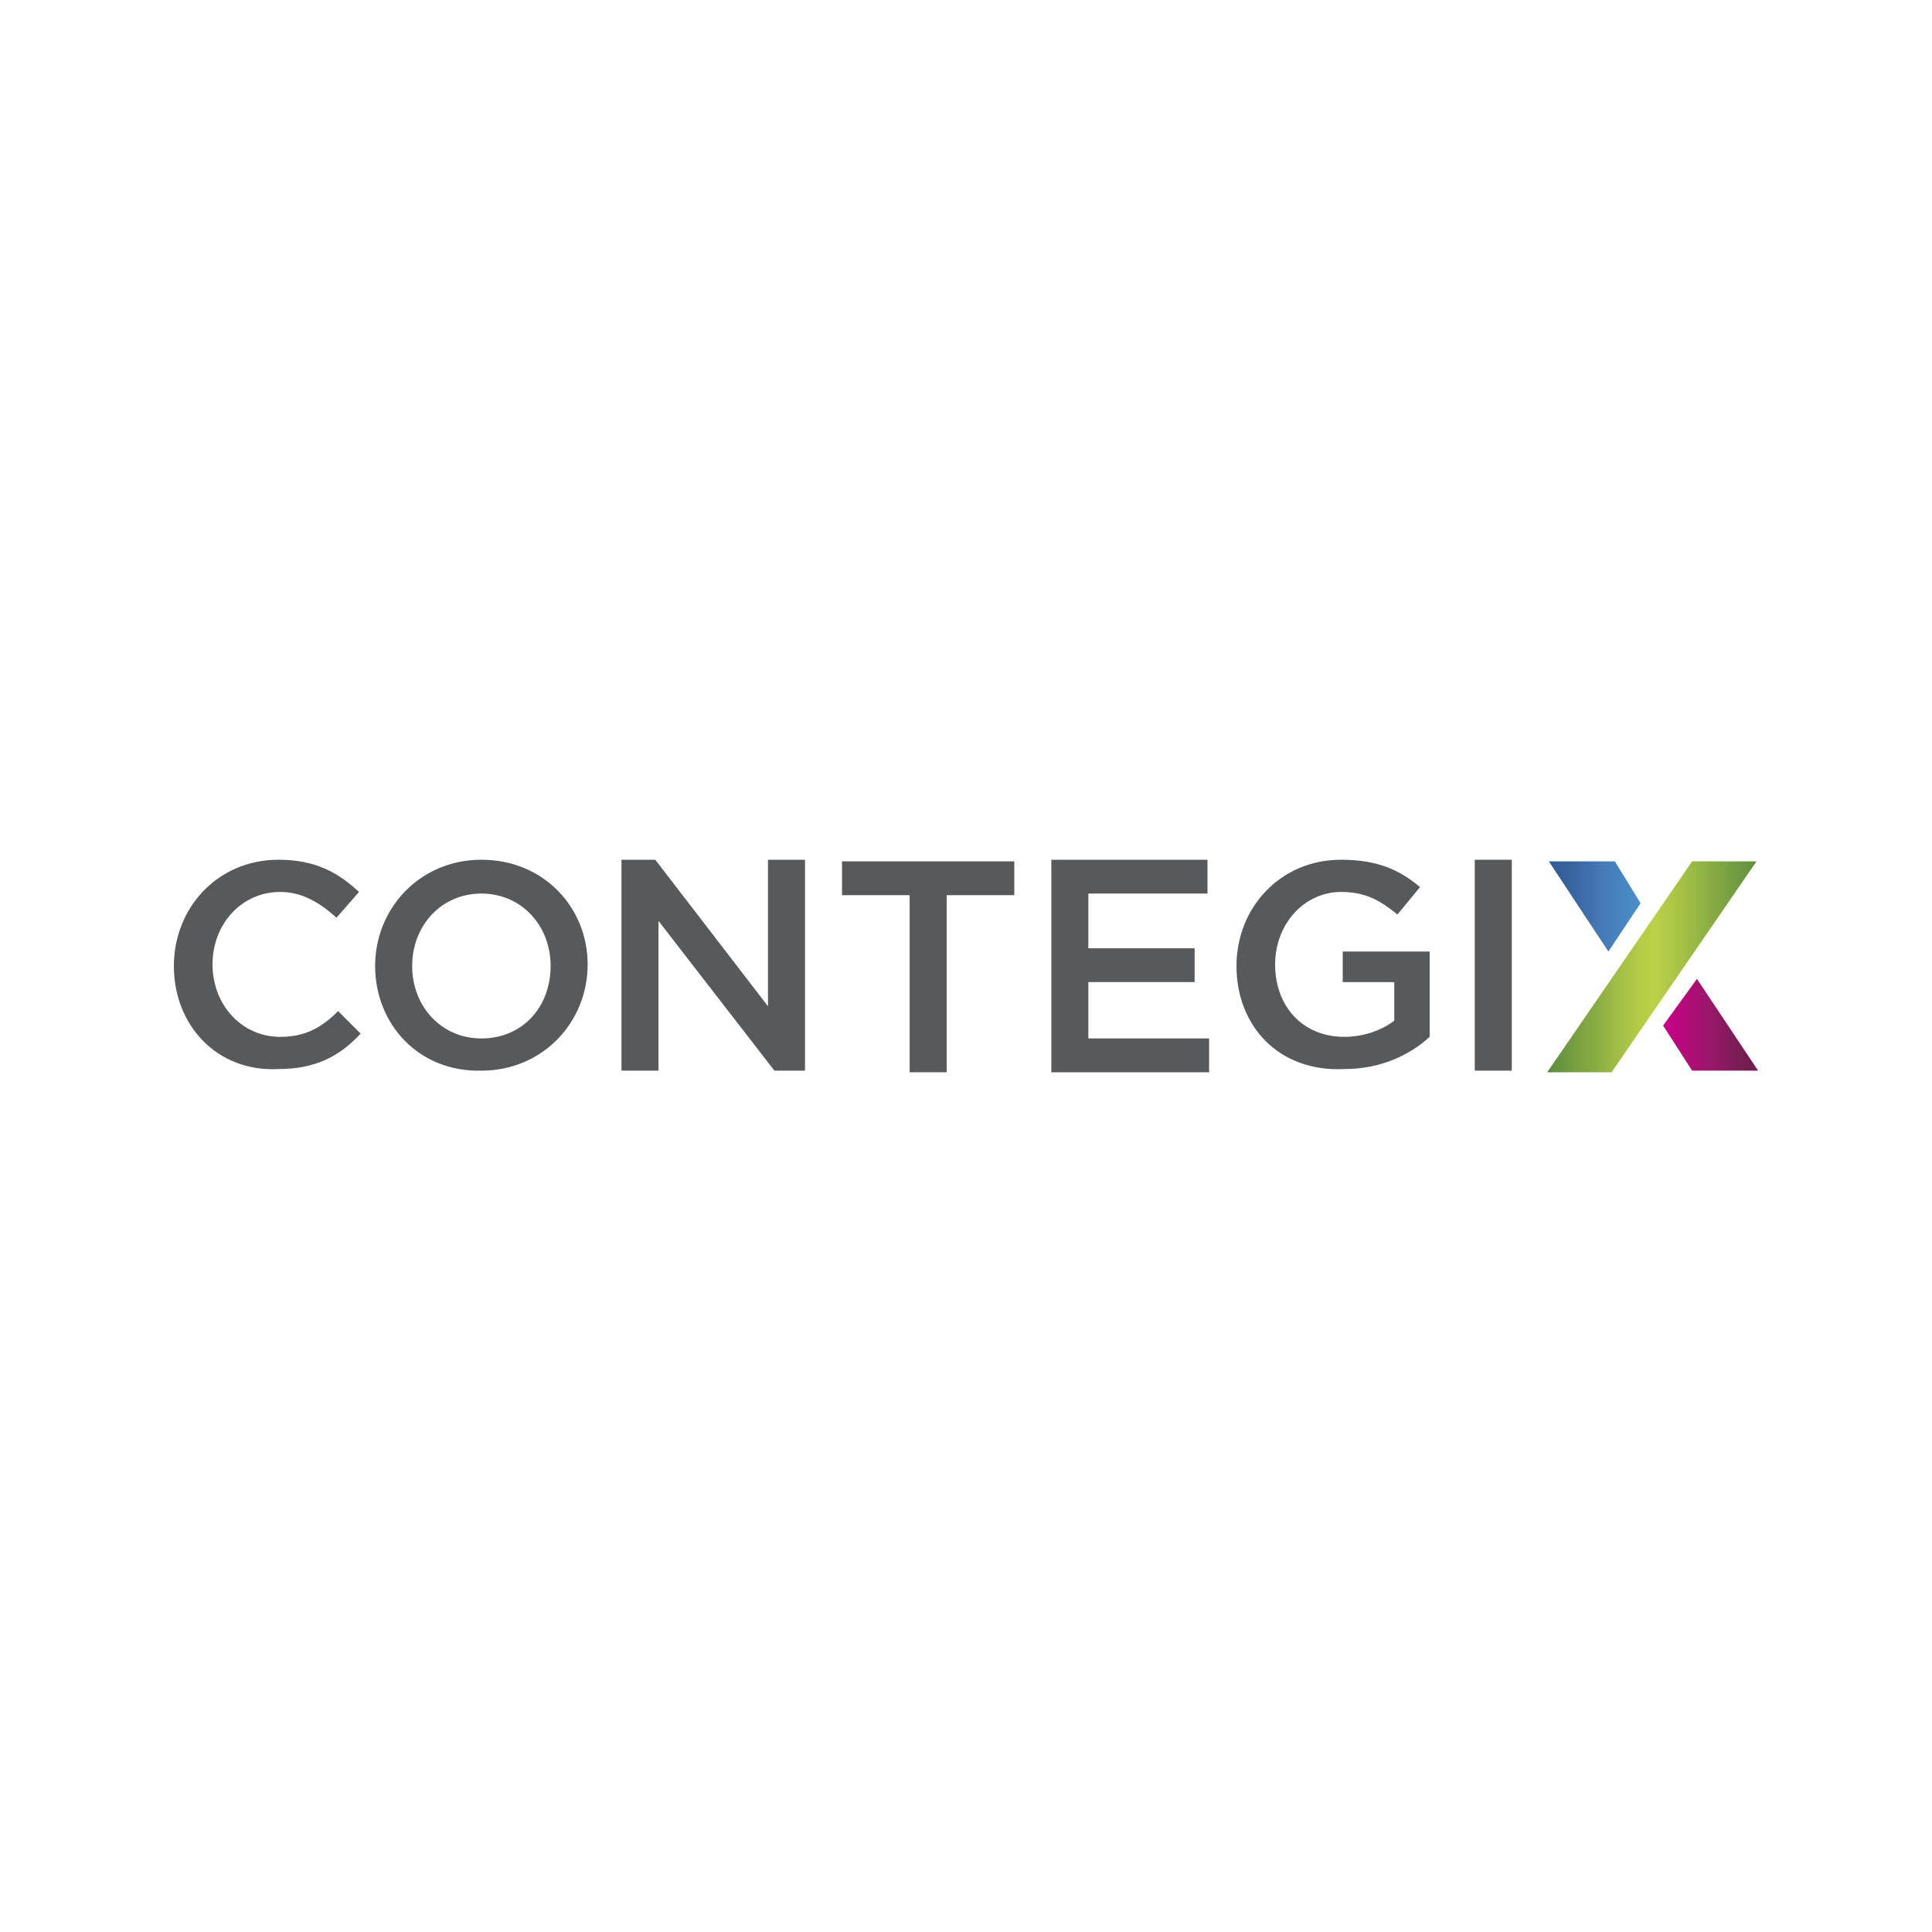 <?xml version="1.0" encoding="utf-8"?>
<svg version="1.1" id="Layer_1" xmlns="http://www.w3.org/2000/svg" xmlns:xlink="http://www.w3.org/1999/xlink" x="0px" y="0px" viewBox="0 0 120 60" style="enable-background:new 0 0 120 60" xml:space="preserve" height="1em" width="1em">
  <style type="text/css">
    .st0{fill:#58595B}
  </style>
  <g>
    <path class="st0" d="M10.8,30L10.8,30c0-3.6,2.7-6.6,6.5-6.6c2.3,0,3.7,0.8,5,2l-1.4,1.6c-1-0.9-2.1-1.6-3.5-1.6
		c-2.4,0-4.2,2-4.2,4.5v0c0,2.5,1.8,4.5,4.2,4.5c1.6,0,2.6-0.6,3.6-1.6l1.4,1.4c-1.3,1.4-2.8,2.2-5.1,2.2
		C13.5,36.6,10.8,33.7,10.8,30z"/>
    <path class="st0" d="M23.3,30L23.3,30c0-3.6,2.8-6.6,6.6-6.6c3.9,0,6.6,3,6.6,6.5v0c0,3.6-2.8,6.6-6.6,6.6
		C26,36.6,23.3,33.6,23.3,30z M34.2,30L34.2,30c0-2.5-1.8-4.5-4.3-4.5c-2.5,0-4.3,2-4.3,4.5v0c0,2.5,1.8,4.5,4.3,4.5
		C32.5,34.5,34.2,32.5,34.2,30z"/>
    <path class="st0" d="M38.6,23.4h2.1l7,9.1v-9.1H50v13.1h-1.9l-7.2-9.3v9.3h-2.3V23.4z"/>
    <path class="st0" d="M56.5,25.6h-4.2v-2.1H63v2.1h-4.2v11h-2.3V25.6z"/>
    <path class="st0" d="M65.3,23.4H75v2.1h-7.4v3.4h6.6V31h-6.6v3.5h7.5v2.1h-9.8V23.4z"/>
    <path class="st0" d="M76.8,30L76.8,30c0-3.6,2.7-6.6,6.5-6.6c2.2,0,3.6,0.6,4.9,1.7l-1.4,1.7c-1-0.8-1.9-1.4-3.5-1.4
		c-2.3,0-4.1,2-4.1,4.5v0c0,2.6,1.7,4.5,4.3,4.5c1.2,0,2.3-0.4,3.1-1v-2.4h-3.2v-1.9h5.4v5.3c-1.2,1.1-3,2-5.3,2
		C79.4,36.6,76.8,33.7,76.8,30z"/>
    <path class="st0" d="M91.6,23.4h2.3v13.1h-2.3V23.4z"/>
    <g>
      <g>
        <linearGradient id="SVGID_1_" gradientUnits="userSpaceOnUse" x1="96.072" y1="29.998" x2="109.132" y2="29.998">
          <stop offset="0" style="stop-color:#5A8A3E"/>
          <stop offset="0.142" style="stop-color:#7AA141"/>
          <stop offset="0.233" style="stop-color:#89AC43"/>
          <stop offset="0.32" style="stop-color:#9DBB45"/>
          <stop offset="0.439" style="stop-color:#B3CB46"/>
          <stop offset="0.515" style="stop-color:#BBD147"/>
          <stop offset="0.636" style="stop-color:#A7C245"/>
          <stop offset="0.785" style="stop-color:#88AC43"/>
          <stop offset="1" style="stop-color:#5F8E3F"/>
        </linearGradient>
        <path d="M109.1,23.5l-9,13.1h-4l9-13.1H109.1z" style="fill:url(#SVGID_1_)"/>
      </g>
      <g>
        <linearGradient id="SVGID_2_" gradientUnits="userSpaceOnUse" x1="96.165" y1="26.255" x2="101.925" y2="26.255">
          <stop offset="0" style="stop-color:#335C97"/>
          <stop offset="0.203" style="stop-color:#37629D"/>
          <stop offset="0.485" style="stop-color:#4173B0"/>
          <stop offset="0.589" style="stop-color:#467BB8"/>
          <stop offset="1" style="stop-color:#4A8FC8"/>
        </linearGradient>
        <path d="M99.9,29.1l-3.7-5.6l4.1,0l1.6,2.6L99.9,29.1z" style="fill:url(#SVGID_2_)"/>
      </g>
      <g>
        <linearGradient id="SVGID_3_" gradientUnits="userSpaceOnUse" x1="103.332" y1="33.681" x2="109.225" y2="33.681">
          <stop offset="0" style="stop-color:#CA0088"/>
          <stop offset="0.515" style="stop-color:#961968"/>
          <stop offset="0.659" style="stop-color:#851B5D"/>
          <stop offset="0.852" style="stop-color:#751D53"/>
          <stop offset="1" style="stop-color:#6F1E4F"/>
        </linearGradient>
        <path d="M105.4,30.8l3.8,5.7l-4.1,0l-1.8-2.8L105.4,30.8z" style="fill:url(#SVGID_3_)"/>
      </g>
    </g>
  </g>
</svg>

